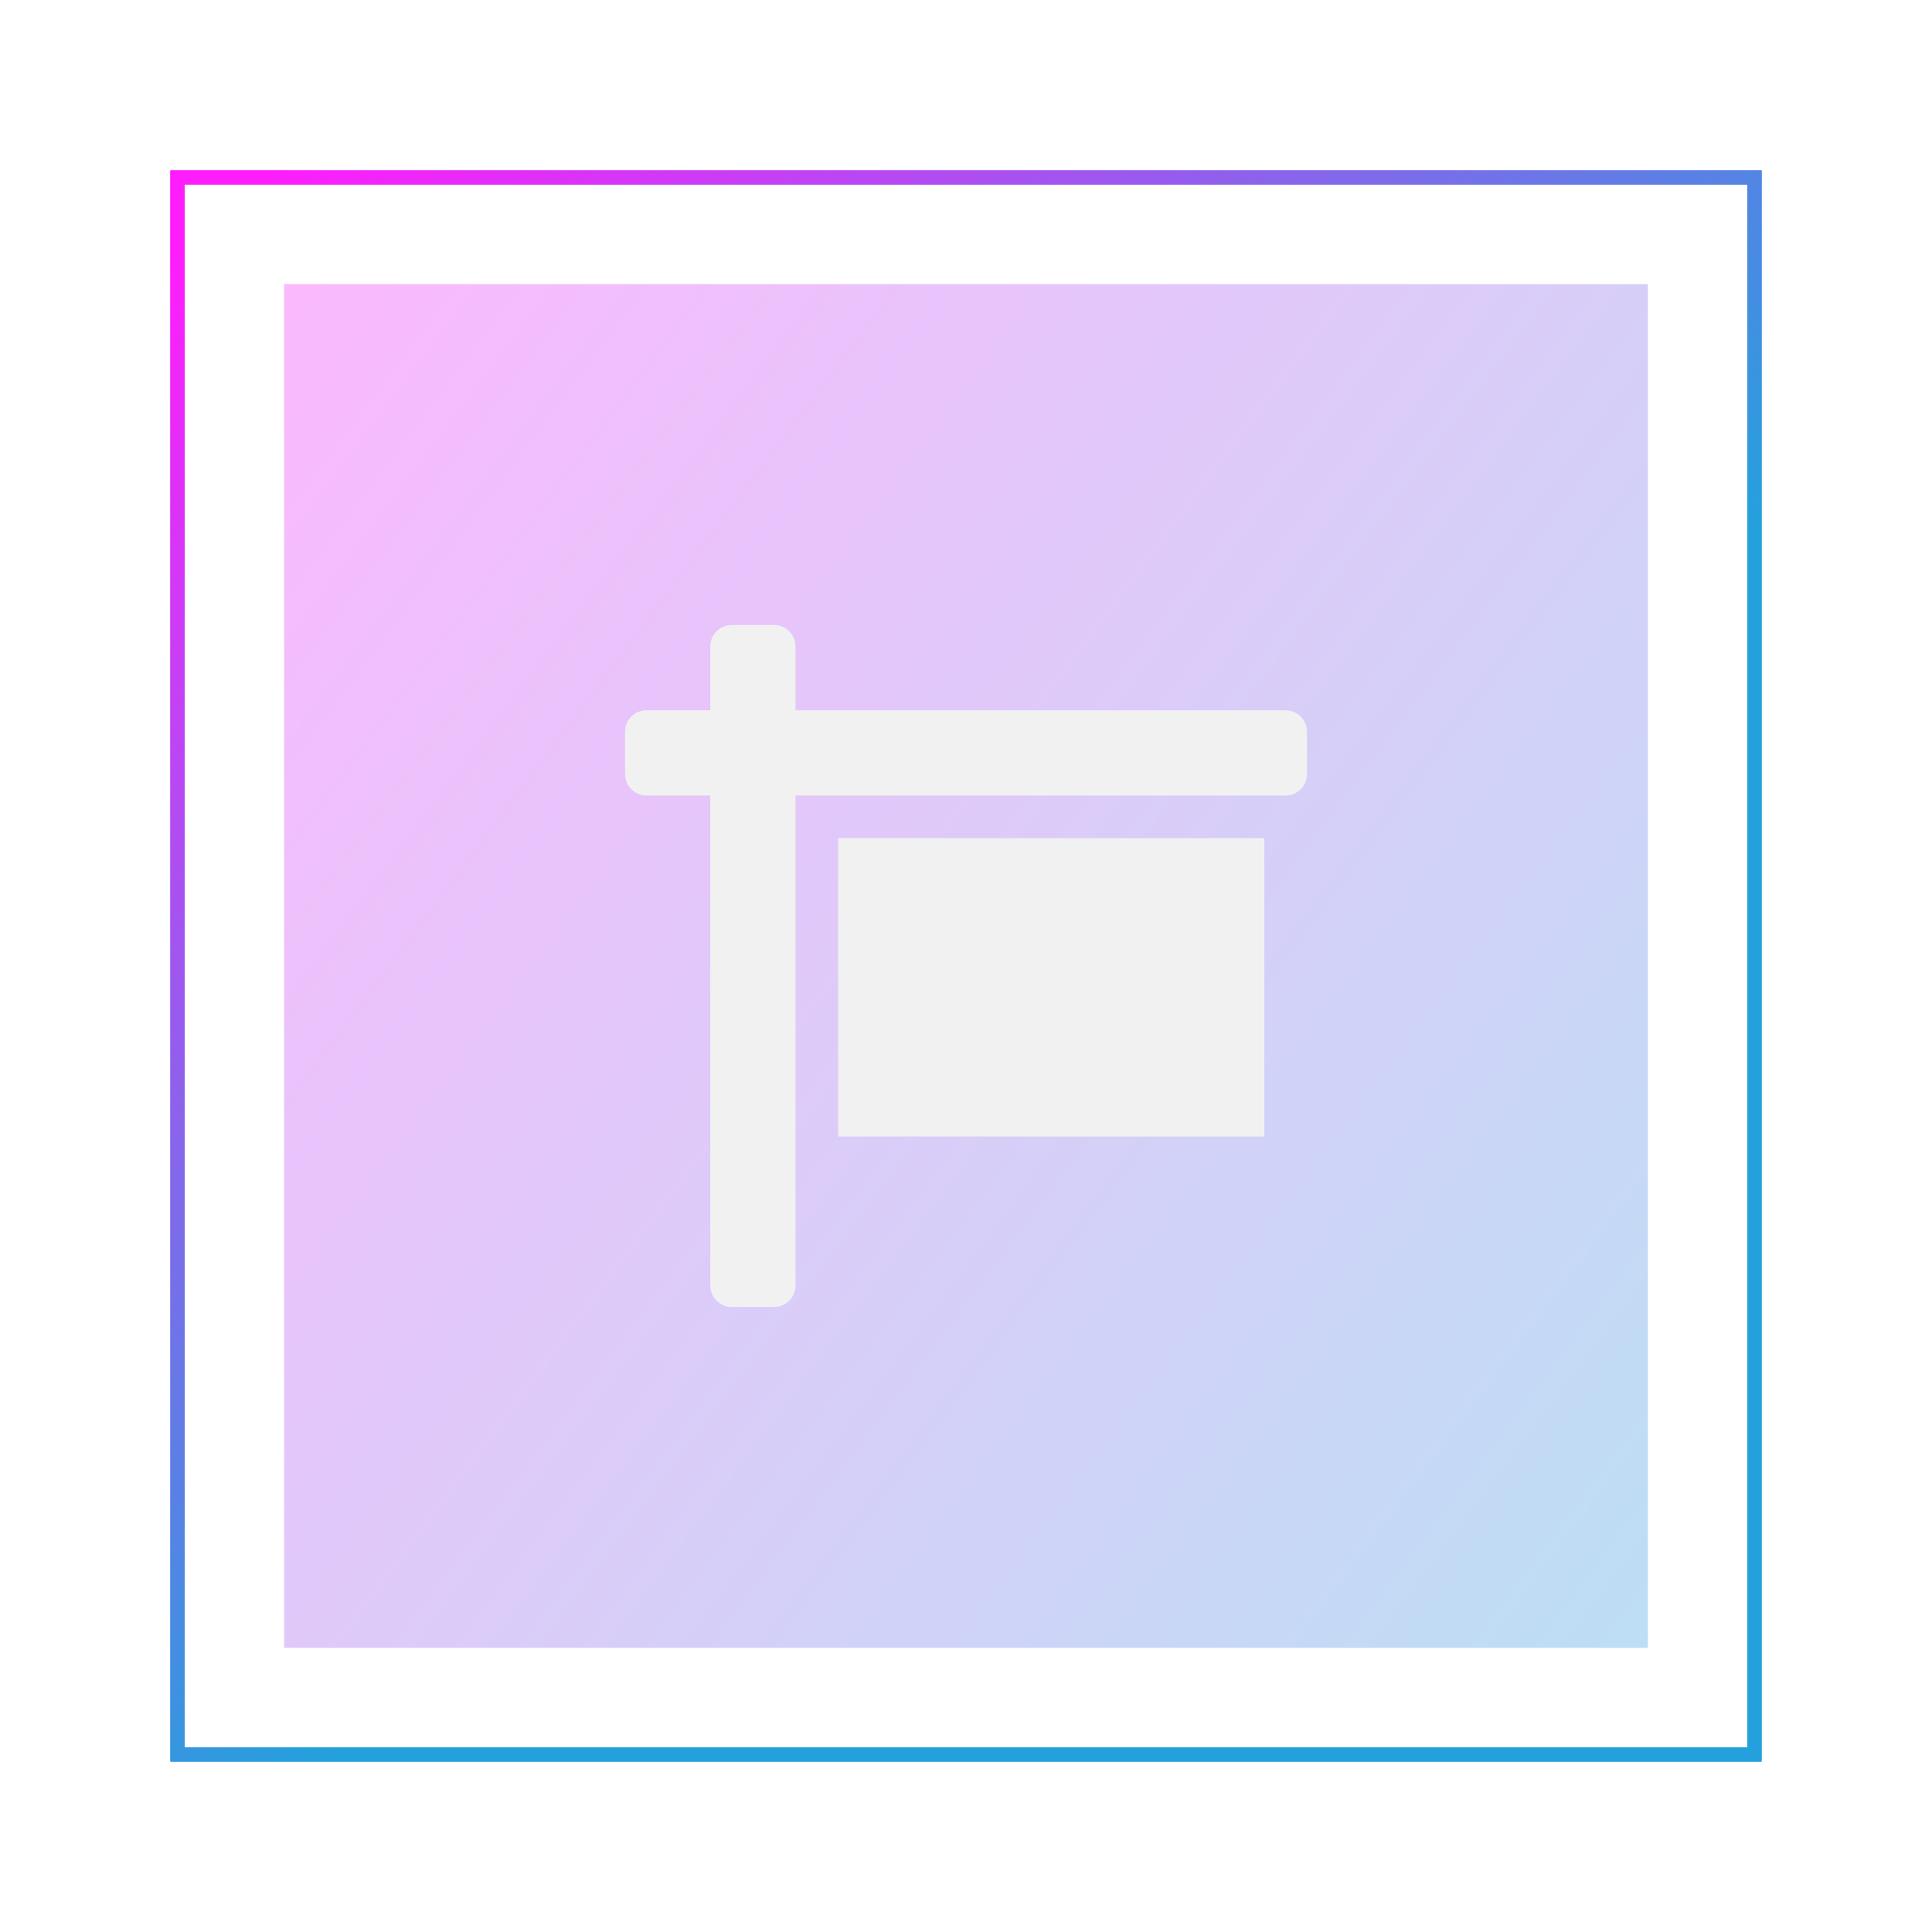 <svg width="136" height="136" viewBox="0 0 136 136" fill="none" xmlns="http://www.w3.org/2000/svg">
<g filter="url(#filter0_f_130_1801)">
<rect x="12.5" y="12.5" width="111" height="111" stroke="url(#paint0_linear_130_1801)"/>
</g>
<g filter="url(#filter1_f_130_1801)">
<rect x="12.5" y="12.5" width="111" height="111" stroke="url(#paint1_linear_130_1801)"/>
</g>
<rect x="12.25" y="12.25" width="111.5" height="111.5" stroke="url(#paint2_linear_130_1801)" stroke-width="0.5"/>
<rect x="20" y="20" width="96" height="96" fill="url(#paint3_linear_130_1801)" fill-opacity="0.32"/>
<g clip-path="url(#clip0_130_1801)">
<path d="M90.5 50H56V45.5C56 44.675 55.325 44 54.5 44H51.5C50.675 44 50 44.675 50 45.5V50H45.5C44.675 50 44 50.675 44 51.5V54.5C44 55.325 44.675 56 45.5 56H50V90.5C50 91.325 50.675 92 51.5 92H54.5C55.325 92 56 91.325 56 90.5V56H90.5C91.325 56 92 55.325 92 54.5V51.5C92 50.675 91.325 50 90.5 50ZM59 80H89V59H59V80Z" fill="#F1F1F1"/>
</g>
<defs>
<filter id="filter0_f_130_1801" x="0" y="0" width="136" height="136" filterUnits="userSpaceOnUse" color-interpolation-filters="sRGB">
<feFlood flood-opacity="0" result="BackgroundImageFix"/>
<feBlend mode="normal" in="SourceGraphic" in2="BackgroundImageFix" result="shape"/>
<feGaussianBlur stdDeviation="6" result="effect1_foregroundBlur_130_1801"/>
</filter>
<filter id="filter1_f_130_1801" x="0" y="0" width="136" height="136" filterUnits="userSpaceOnUse" color-interpolation-filters="sRGB">
<feFlood flood-opacity="0" result="BackgroundImageFix"/>
<feBlend mode="normal" in="SourceGraphic" in2="BackgroundImageFix" result="shape"/>
<feGaussianBlur stdDeviation="6" result="effect1_foregroundBlur_130_1801"/>
</filter>
<linearGradient id="paint0_linear_130_1801" x1="14.5" y1="16" x2="126.533" y2="146.133" gradientUnits="userSpaceOnUse">
<stop stop-color="#FF1DFD"/>
<stop offset="0.508" stop-color="#24A1DD"/>
<stop offset="0.642" stop-color="#24A1DD"/>
</linearGradient>
<linearGradient id="paint1_linear_130_1801" x1="14.5" y1="16" x2="126.533" y2="146.133" gradientUnits="userSpaceOnUse">
<stop stop-color="#FF1DFD"/>
<stop offset="0.508" stop-color="#24A1DD"/>
<stop offset="0.642" stop-color="#24A1DD"/>
</linearGradient>
<linearGradient id="paint2_linear_130_1801" x1="14.5" y1="16" x2="126.533" y2="146.133" gradientUnits="userSpaceOnUse">
<stop stop-color="#FF1DFD"/>
<stop offset="0.508" stop-color="#24A1DD"/>
<stop offset="0.642" stop-color="#24A1DD"/>
</linearGradient>
<linearGradient id="paint3_linear_130_1801" x1="9" y1="20" x2="130" y2="110.5" gradientUnits="userSpaceOnUse">
<stop stop-color="#FF1DFD"/>
<stop offset="1" stop-color="#24A1DD"/>
</linearGradient>
<clipPath id="clip0_130_1801">
<rect width="48" height="48" fill="white" transform="translate(44 44)"/>
</clipPath>
</defs>
</svg>
